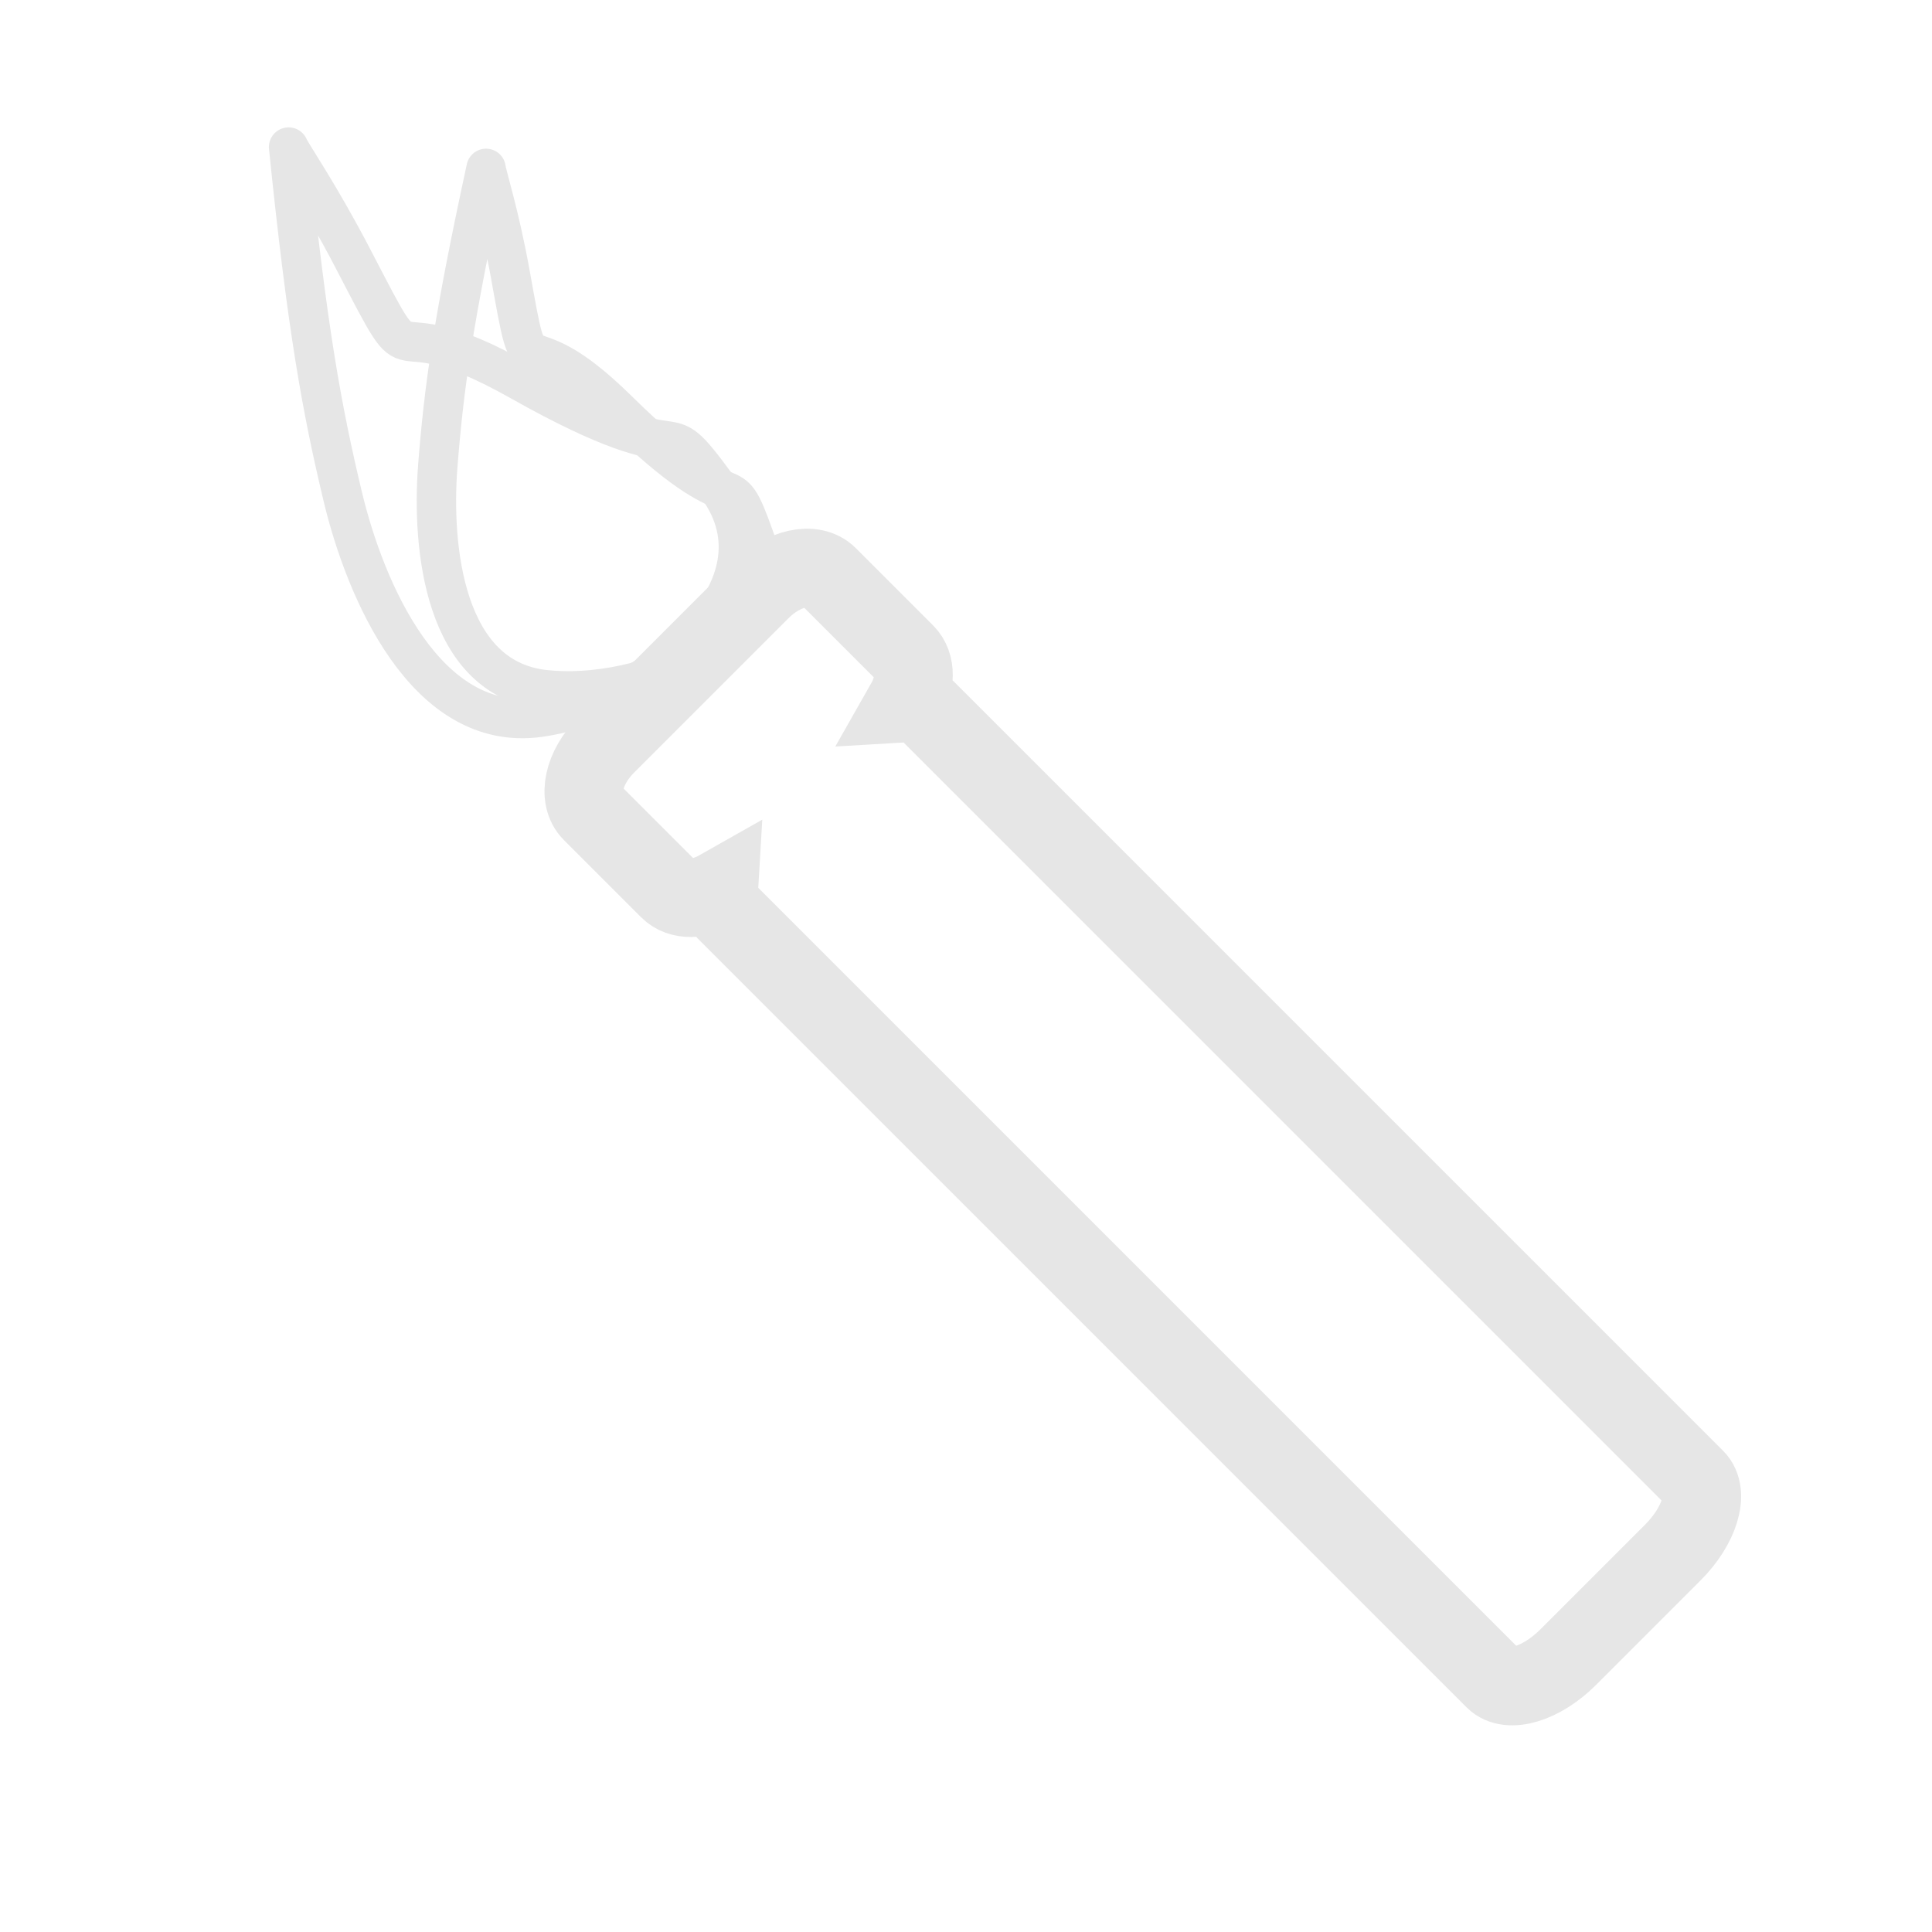 <?xml version="1.0" encoding="UTF-8" standalone="no"?>
<!-- Created with Inkscape (http://www.inkscape.org/) -->

<svg
   xmlns:dc="http://purl.org/dc/elements/1.1/"
   xmlns:cc="http://creativecommons.org/ns#"
   xmlns:rdf="http://www.w3.org/1999/02/22-rdf-syntax-ns#"
   xmlns:svg="http://www.w3.org/2000/svg"
   xmlns="http://www.w3.org/2000/svg"
   xmlns:sodipodi="http://sodipodi.sourceforge.net/DTD/sodipodi-0.dtd"
   xmlns:inkscape="http://www.inkscape.org/namespaces/inkscape"
   width="64"
   height="64"
   viewBox="0 0 64 64"
   id="svg2"
   version="1.1"
   inkscape:version="0.48.4 r9939"
   sodipodi:docname="brush_lite.svg">
  <defs
     id="defs4" />
  <sodipodi:namedview
     id="base"
     pagecolor="#ffffff"
     bordercolor="#666666"
     borderopacity="1.0"
     inkscape:pageopacity="0.0"
     inkscape:pageshadow="2"
     inkscape:zoom="11.2"
     inkscape:cx="14.206233"
     inkscape:cy="26.856302"
     inkscape:document-units="px"
     inkscape:current-layer="g3911"
     showgrid="false"
     units="px"
     inkscape:window-width="1920"
     inkscape:window-height="1018"
     inkscape:window-x="-8"
     inkscape:window-y="-8"
     inkscape:window-maximized="1" />
  <g
     inkscape:label="Layer 1"
     inkscape:groupmode="layer"
     id="layer1"
     transform="translate(0,-988.362)">
    <g
       id="g3134"
       style="fill:none;stroke:#e6e6e6;stroke-opacity:1">
      <g
         id="g3911"
         transform="matrix(0.852,-0.852,0.852,0.852,-861.54,176.888)"
         style="stroke-width:1.581;stroke-miterlimit:4;stroke-dasharray:none">
        <g
           style="fill:none;stroke:#e6e6e6;stroke-width:1.083;stroke-linejoin:round;stroke-miterlimit:4;stroke-opacity:1;stroke-dasharray:none"
           id="g3126"
           transform="translate(7.228,-4.519)">
          <path
             sodipodi:nodetypes="csssssc"
             inkscape:connector-curvature="0"
             id="path3121"
             d="m 28.328,999.059 c -3.608,2.32 -5.119,3.473 -6.729,4.851 -1.691,1.448 -3.999,4.234 -2.275,6.405 1.701,2.142 5.777,3.808 7.018,1.19 1.06,-2.236 -0.113,-0.283 -0.15,-5.181 -0.03,-3.969 -1.533,-1.736 0.558,-4.748 0.961,-1.385 1.459,-2.371 1.579,-2.519 z"
             style="fill:none;stroke:#e6e6e6;stroke-width:1.083;stroke-linecap:butt;stroke-linejoin:round;stroke-miterlimit:4;stroke-opacity:1;stroke-dasharray:none" />
          <path
             style="fill:none;stroke:#e6e6e6;stroke-width:1.083;stroke-linecap:butt;stroke-linejoin:round;stroke-miterlimit:4;stroke-opacity:1;stroke-dasharray:none"
             d="m 24.905,994.804 c -3.167,3.887 -4.437,5.723 -5.744,7.851 -1.372,2.236 -2.993,6.214 -0.46,8.116 2.499,1.876 7.41,2.399 7.933,-1.024 0.447,-2.923 -0.21,-0.286 -1.773,-5.887 -1.266,-4.539 -2.191,-1.468 -0.875,-5.632 0.605,-1.915 0.835,-3.213 0.918,-3.424 z"
             id="path3124"
             inkscape:connector-curvature="0"
             sodipodi:nodetypes="csssssc" />
        </g>
        <path
           id="rect3130"
           transform="translate(0,988.362)"
           d="m 26.688,19.719 c -0.885,0 -1.594,0.451 -1.594,1.031 l 0,3 c 0,0.435 0.395,0.81 0.969,0.969 -0.171,0.152 -0.281,0.34 -0.281,0.531 l 0,29.906 c 0,0.556 0.839,1 1.875,1 l 4.062,0 c 1.036,0 1.875,-0.444 1.875,-1 l 0,-29.906 c 0,-0.191 -0.11,-0.379 -0.281,-0.531 0.574,-0.158 0.969,-0.534 0.969,-0.969 l 0,-3 c 0,-0.58 -0.708,-1.031 -1.594,-1.031 l -6,0 z"
           style="fill:none;stroke:#e6e6e6;stroke-width:2.162;stroke-linecap:butt;stroke-linejoin:miter;stroke-opacity:1;stroke-miterlimit:4;stroke-dasharray:none"
           inkscape:connector-curvature="0" />
      </g>
    </g>
  </g>
</svg>
